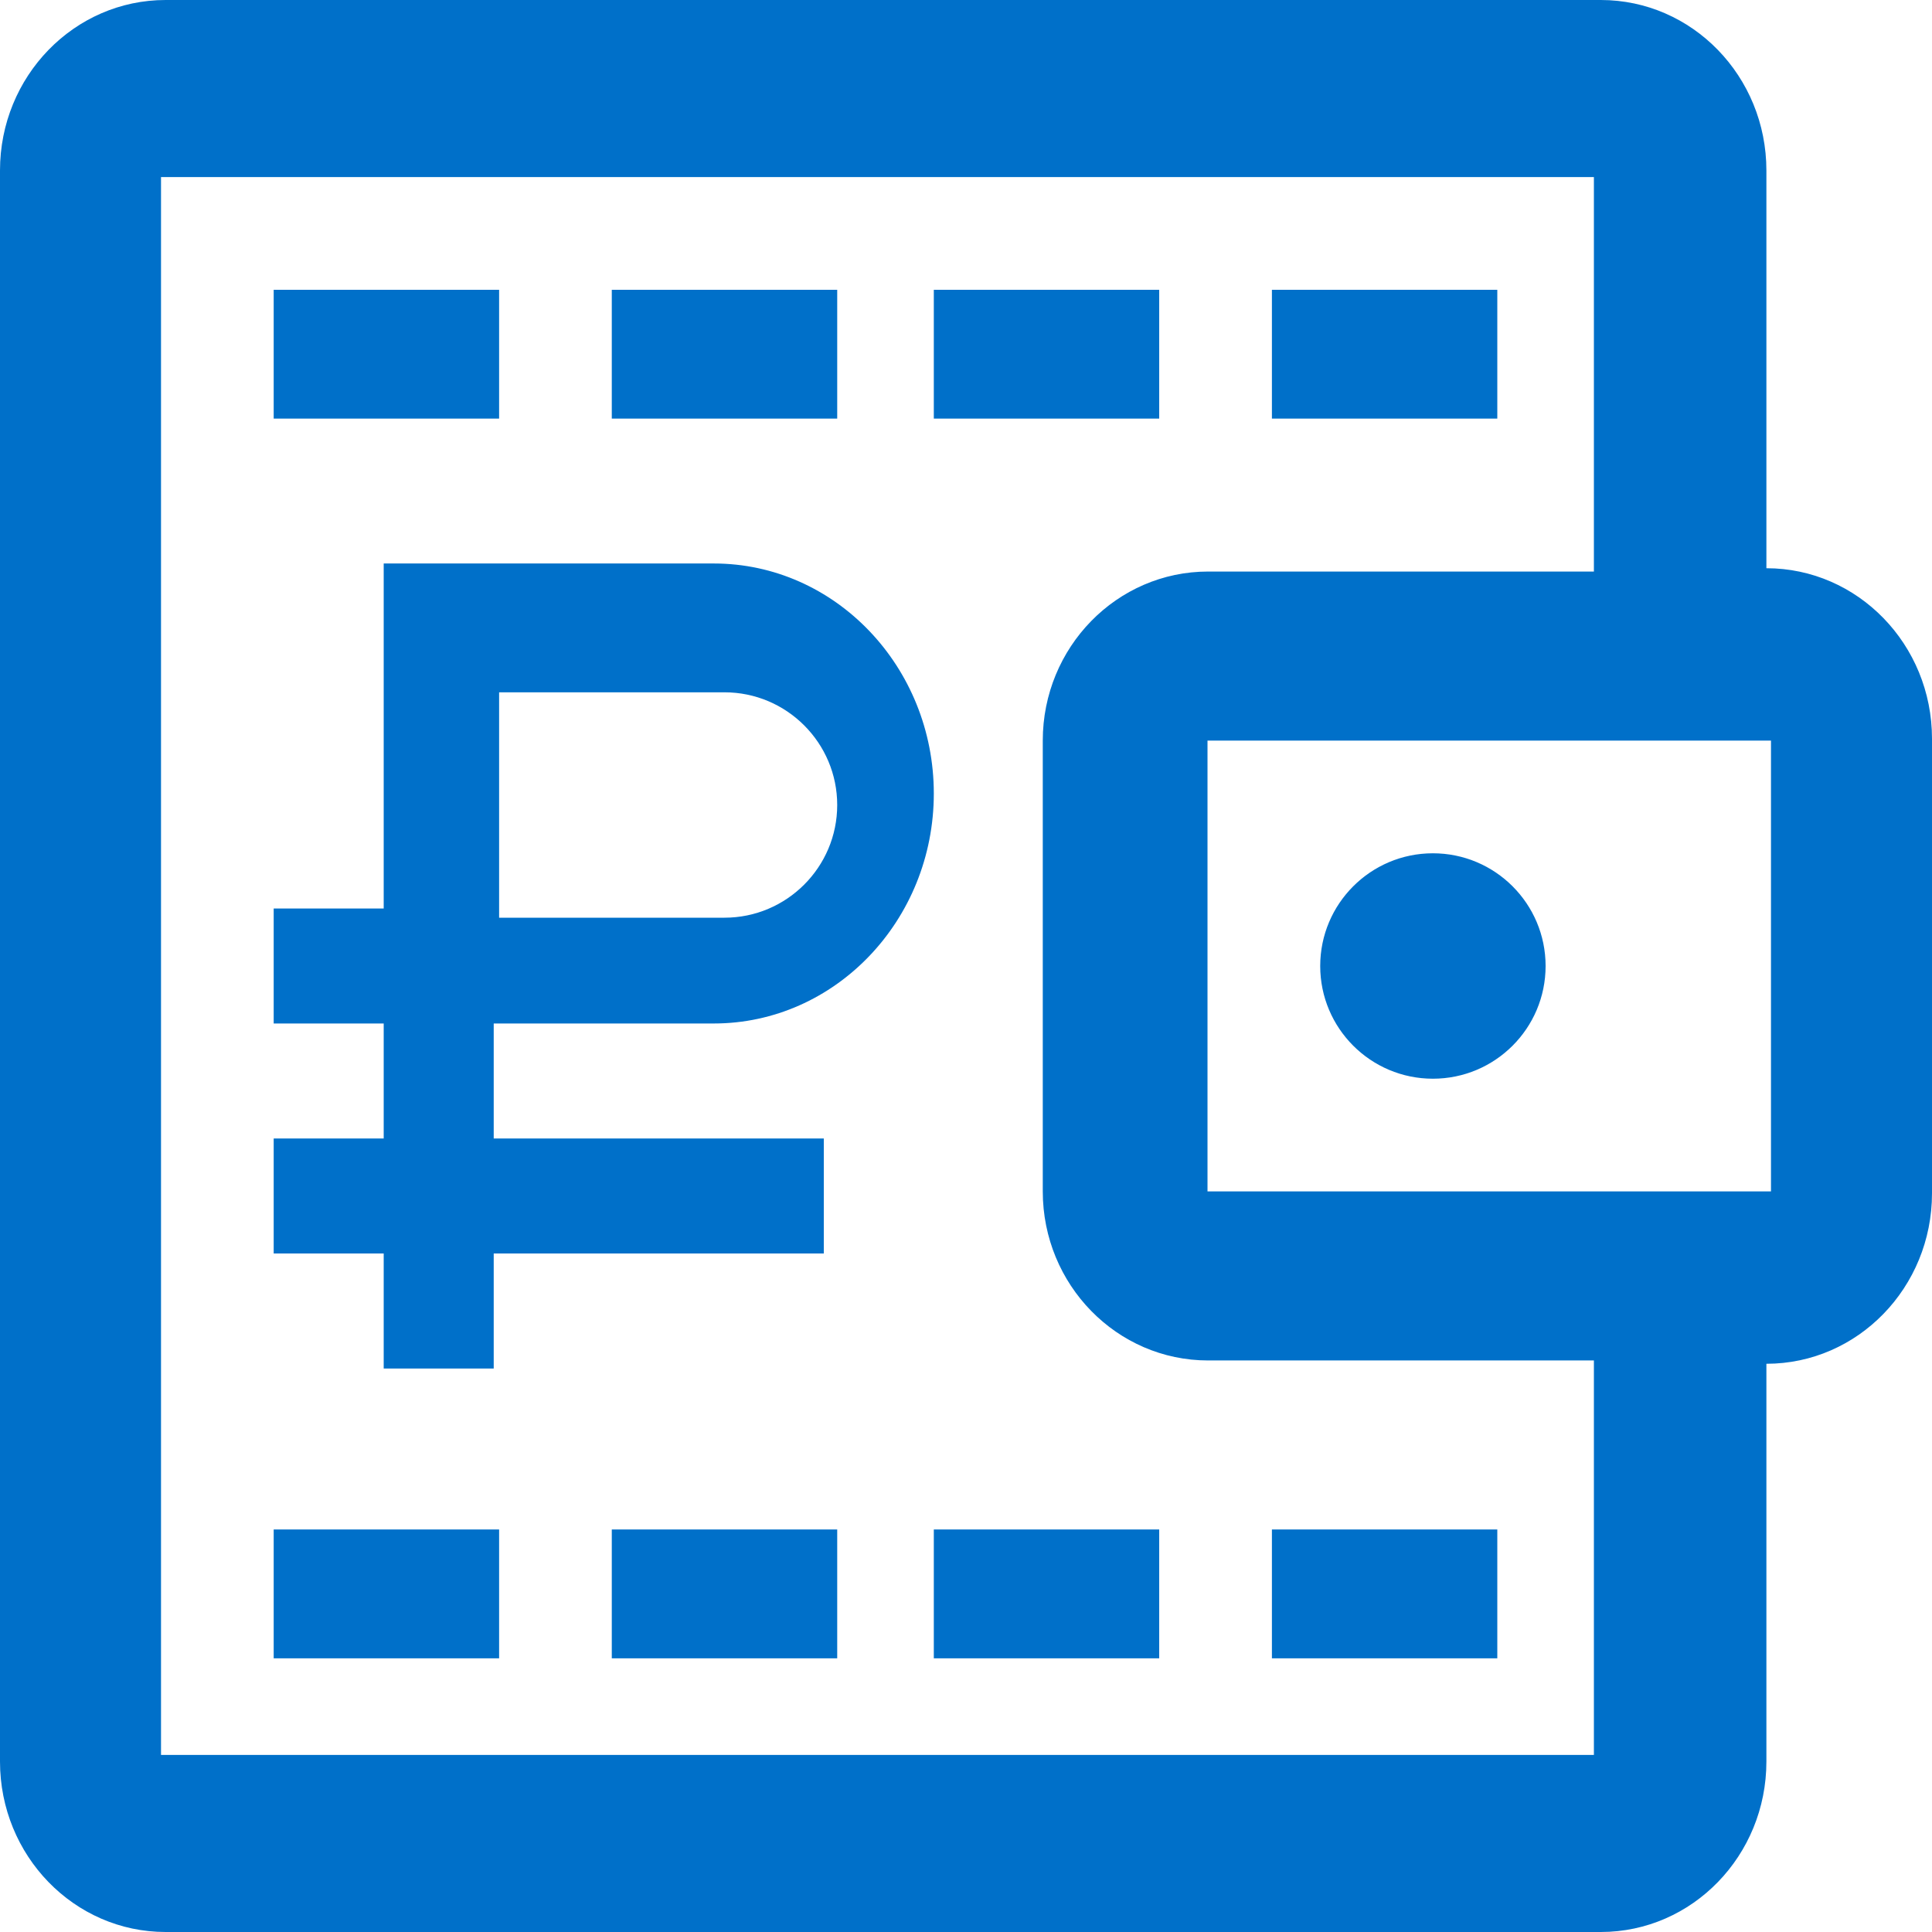 <?xml version="1.0" encoding="UTF-8"?>
<svg width="53px" height="53px" viewBox="0 0 53 53" version="1.1" xmlns="http://www.w3.org/2000/svg" xmlns:xlink="http://www.w3.org/1999/xlink">
    <!-- Generator: Sketch 51.3 (57544) - http://www.bohemiancoding.com/sketch -->
    <title>Shape</title>
    <desc>Created with Sketch.</desc>
    <defs></defs>
    <g id="Symbols" stroke="none" stroke-width="1" fill="none" fill-rule="evenodd">
        <g id="UI/Icon/Wallet" transform="translate(-7, -4)" fill="#0070C9">
            <path d="M55.457,19.588 C57.966,19.588 60,21.682 60,24.265 L60,36.735 C60,39.318 57.966,41.412 55.457,41.412 L55.457,52.324 C55.457,54.906 53.423,57 50.914,57 L11.543,57 C9.034,57 7,54.906 7,52.324 L7,8.676 C7,6.094 9.034,4 11.543,4 L50.914,4 C53.423,4 55.457,6.094 55.457,8.676 L55.457,19.588 Z M50.725,52.142 L50.725,41.321 L40.142,41.321 C37.637,41.321 35.606,39.244 35.606,36.683 L35.606,24.317 C35.606,21.756 37.637,19.679 40.142,19.679 L50.725,19.679 L50.725,8.858 L11.417,8.858 L11.417,52.142 L50.725,52.142 Z M55.583,36.683 L55.583,24.317 L40.125,24.317 L40.125,36.683 L55.583,36.683 Z M46.308,33.592 C44.601,33.592 43.217,32.207 43.217,30.5 C43.217,28.793 44.601,27.408 46.308,27.408 C48.016,27.408 49.4,28.793 49.4,30.5 C49.4,32.207 48.016,33.592 46.308,33.592 Z M41.892,11.95 L48.075,11.95 L48.075,15.483 L41.892,15.483 L41.892,11.95 Z M32.617,11.95 L38.8,11.95 L38.8,15.483 L32.617,15.483 L32.617,11.95 Z M23.783,11.95 L29.967,11.95 L29.967,15.483 L23.783,15.483 L23.783,11.95 Z M14.508,11.95 L20.692,11.95 L20.692,15.483 L14.508,15.483 L14.508,11.95 Z M41.892,45.958 L48.075,45.958 L48.075,49.492 L41.892,49.492 L41.892,45.958 Z M32.617,45.958 L38.8,45.958 L38.8,49.492 L32.617,49.492 L32.617,45.958 Z M23.783,45.958 L29.967,45.958 L29.967,49.492 L23.783,49.492 L23.783,45.958 Z M14.508,45.958 L20.692,45.958 L20.692,49.492 L14.508,49.492 L14.508,45.958 Z M26.581,32.077 L20.544,32.077 L20.544,35.232 L29.599,35.232 L29.599,38.387 L20.544,38.387 L20.544,41.542 L17.526,41.542 L17.526,38.387 L14.508,38.387 L14.508,35.232 L17.526,35.232 L17.526,32.077 L14.508,32.077 L14.508,28.923 L17.526,28.923 L17.526,19.458 L26.581,19.458 C29.909,19.458 32.617,22.289 32.617,25.768 C32.617,29.247 29.909,32.077 26.581,32.077 Z M20.692,22.992 L20.692,29.175 L26.875,29.175 C28.58,29.175 29.967,27.788 29.967,26.083 C29.967,24.379 28.58,22.992 26.875,22.992 L20.692,22.992 Z" id="Shape"></path>
        </g>
    </g>
</svg>